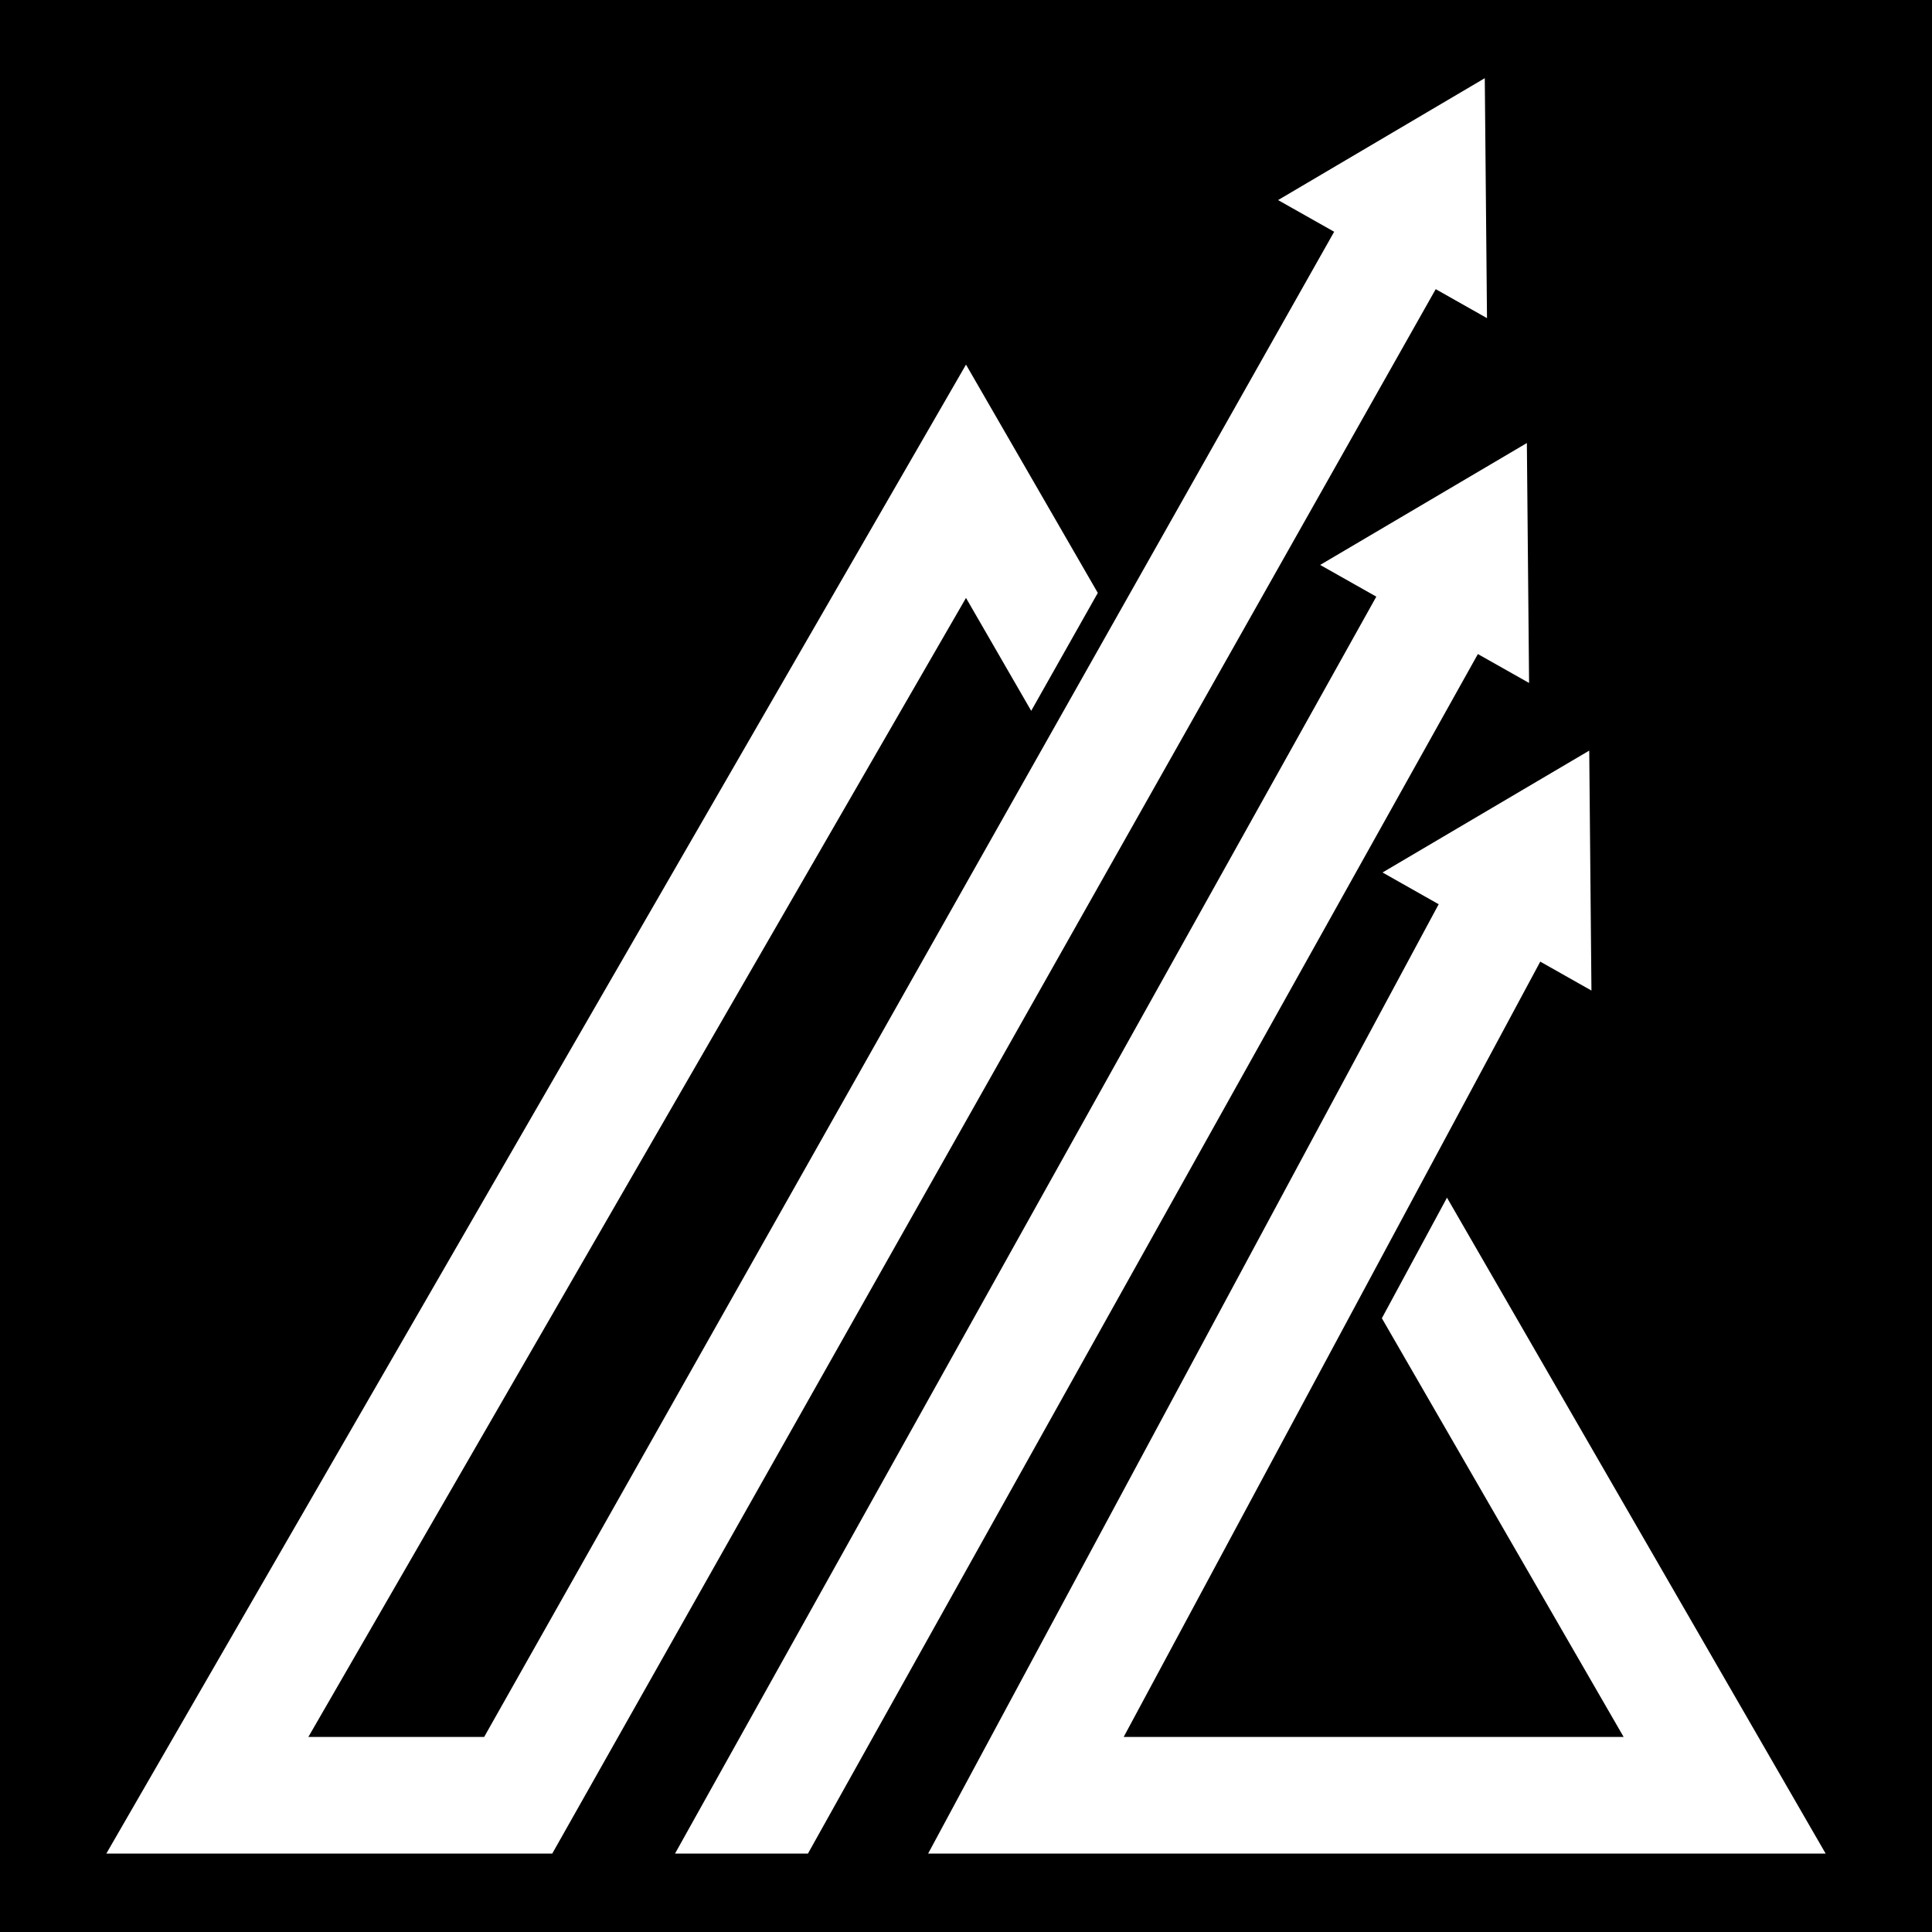 <svg xmlns="http://www.w3.org/2000/svg" xmlns:xlink="http://www.w3.org/1999/xlink" width="500" zoomAndPan="magnify" viewBox="0 0 375 375" height="500" preserveAspectRatio="xMidYMid meet" version="1.0"><defs><clipPath id="e5f25ee91a"><path d="M 180 145 L 354.32 145 L 354.32 360 L 180 360 Z M 180 145 " clip-rule="nonzero"/></clipPath><clipPath id="41bb61ee36"><path d="M 20.57 15.188 L 289 15.188 L 289 360 L 20.57 360 Z M 20.57 15.188 " clip-rule="nonzero"/></clipPath></defs><rect x="-37.5" width="450" fill="#ffffff" y="-37.5" height="450" fill-opacity="1"/><rect x="-37.5" width="450" fill="#000000" y="-37.5" height="450" fill-opacity="1"/><g clip-path="url(#e5f25ee91a)"><path fill="#ffffff" d="M 280.859 232.469 L 268.219 255.871 L 315.145 337.137 L 218.109 337.137 L 298.965 186.652 L 308.898 192.266 L 308.469 145.691 L 268.348 169.348 L 279.246 175.512 L 180.148 359.781 L 354.359 359.781 L 280.859 232.469 " fill-opacity="1" fill-rule="nonzero"/></g><g clip-path="url(#41bb61ee36)"><path fill="#ffffff" d="M 288.625 61.75 L 288.195 15.176 L 248.074 38.836 L 258.961 44.984 L 93.977 337.137 L 59.855 337.137 L 187.5 116.055 L 200.156 137.973 L 213.082 115.082 L 187.5 70.77 L 20.637 359.781 L 107.191 359.781 L 278.672 56.125 L 288.625 61.75 " fill-opacity="1" fill-rule="nonzero"/></g><path fill="#ffffff" d="M 296.363 85.992 L 256.242 109.652 L 267.141 115.809 L 131.02 359.781 L 156.82 359.781 L 286.855 126.953 L 296.793 132.562 L 296.363 85.992 " fill-opacity="1" fill-rule="nonzero"/></svg>